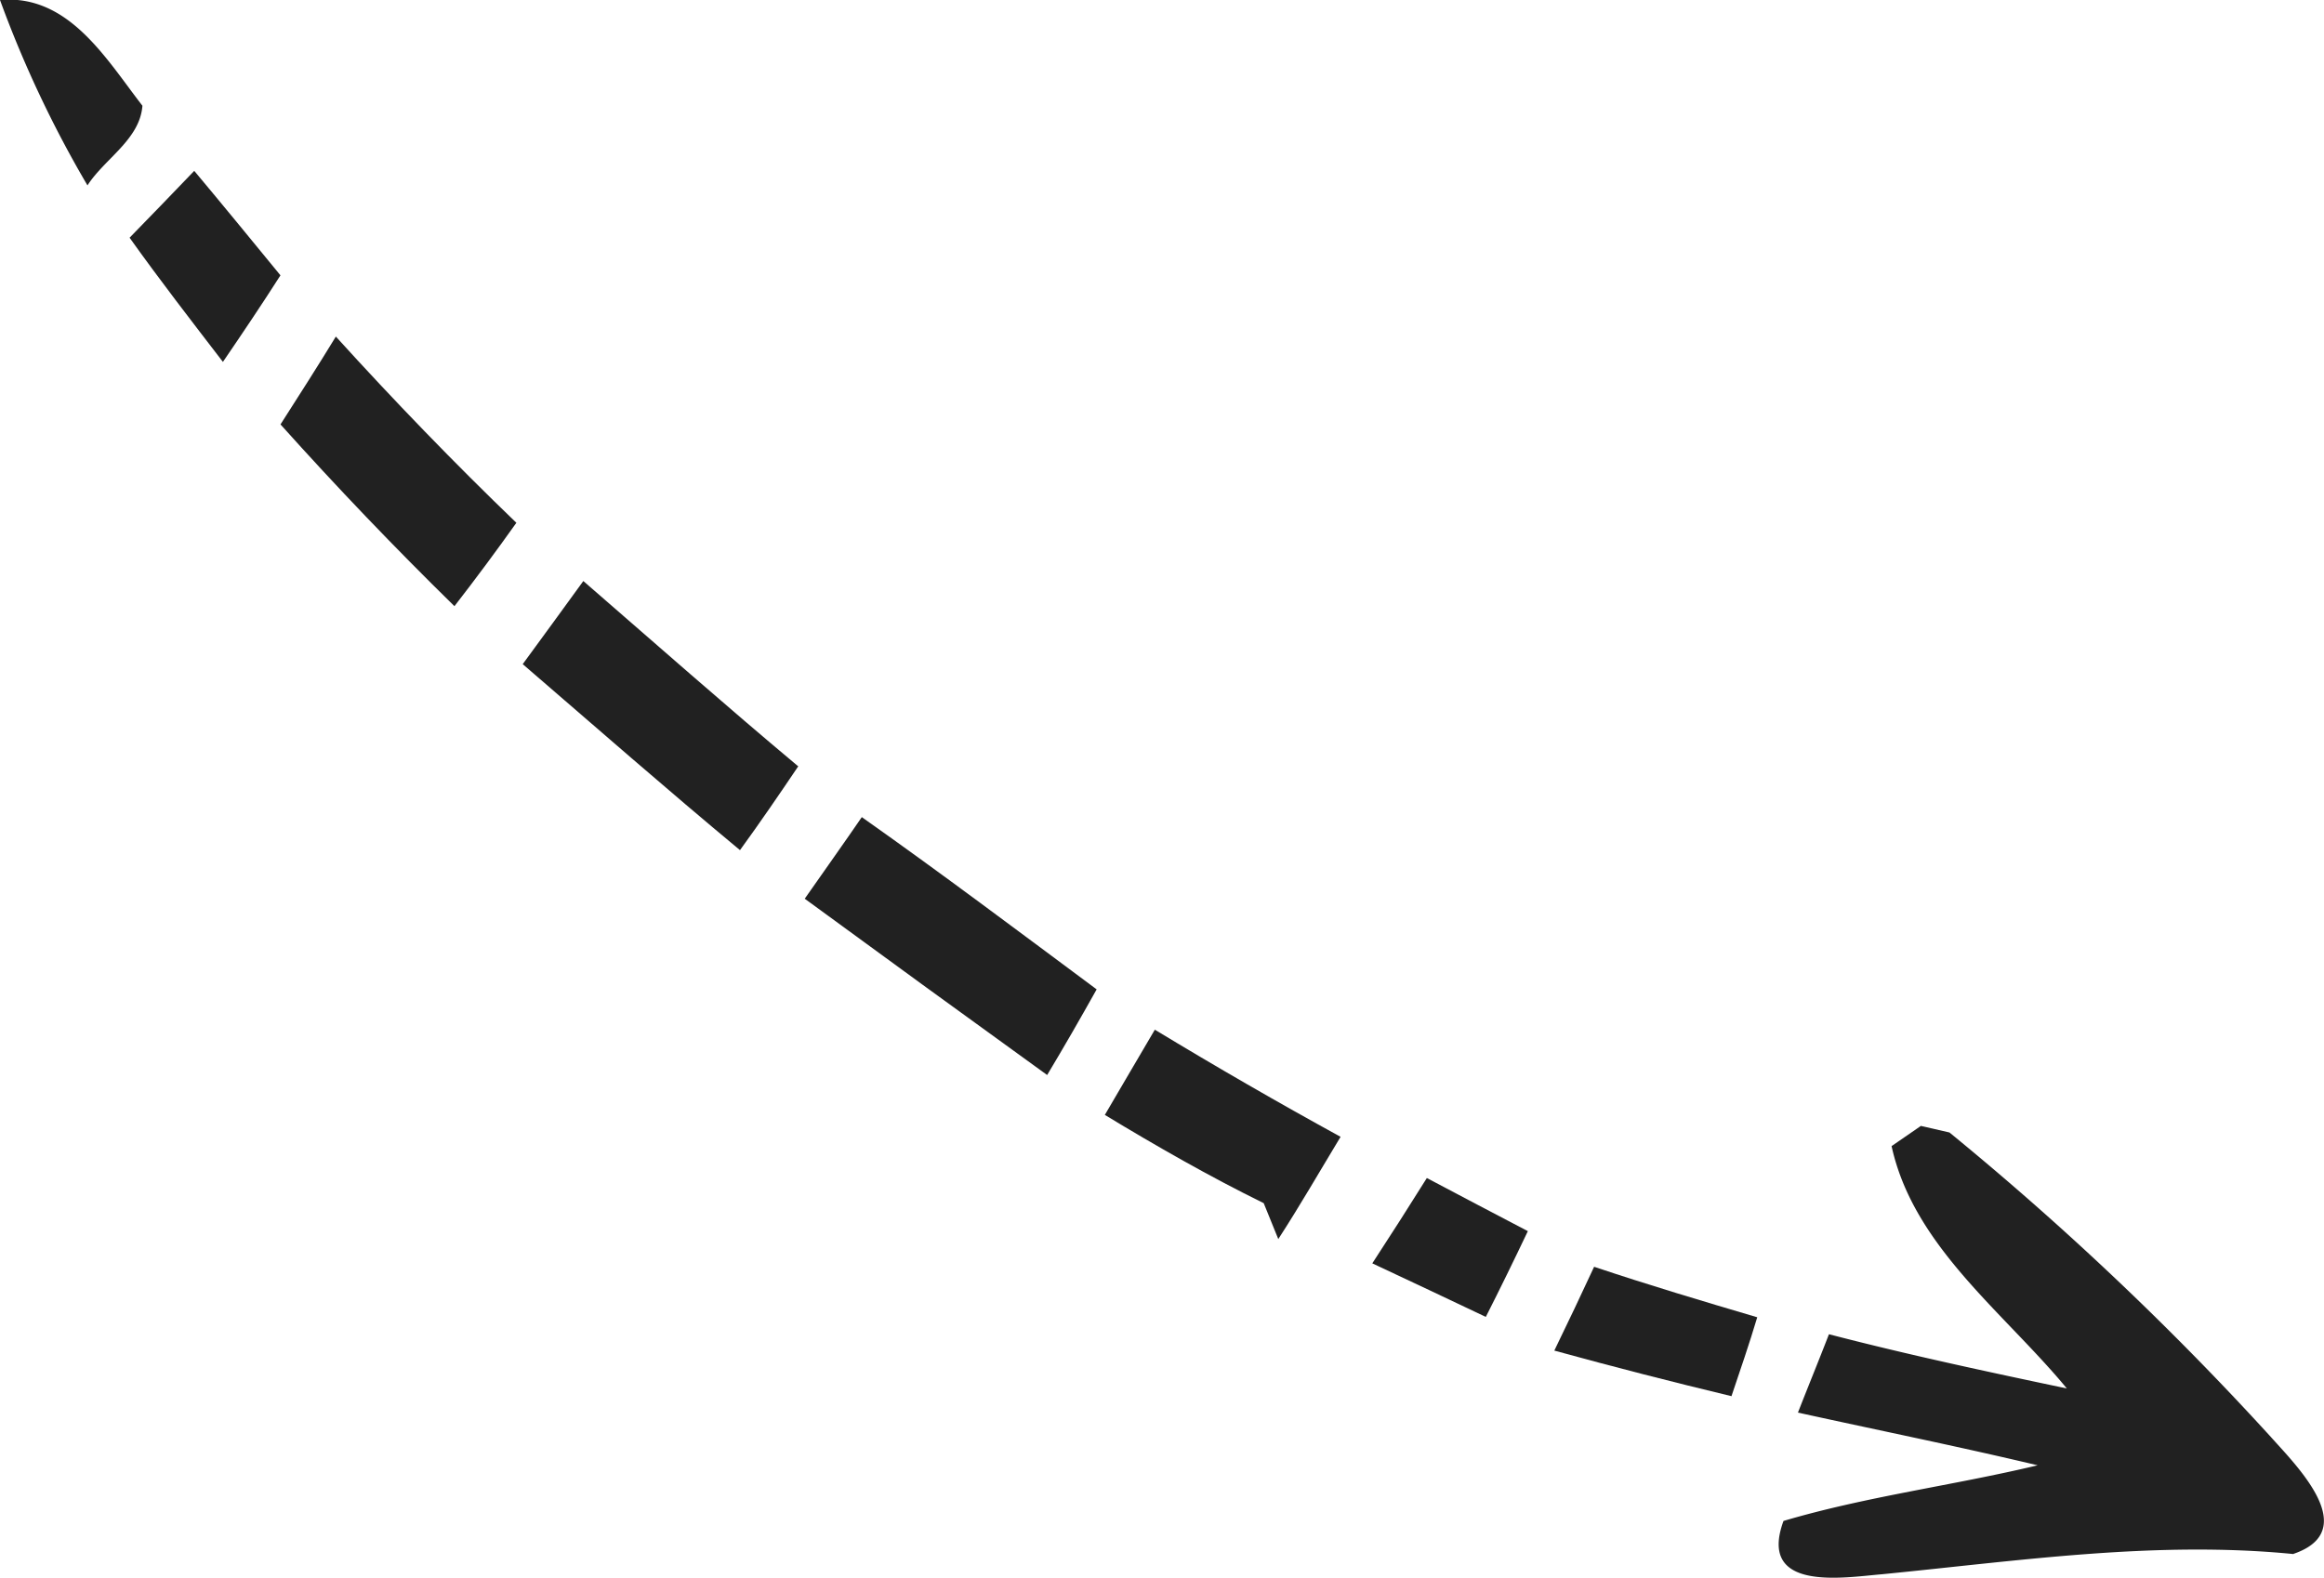 <svg xmlns="http://www.w3.org/2000/svg" viewBox="0 0 230.08 156.23"><defs><style>.cls-1{fill:#212121;}</style></defs><title>accroche-fleche1</title><g id="Calque_2" data-name="Calque 2"><g id="accroche"><path class="cls-1" d="M227.06,153.88c6.76-2.31.39-8.63-2.19-11.52A299.86,299.86,0,0,0,193,112.15l-2.83-.65-2.9,2c2.17,9.93,11.14,16.47,17.35,24-7.89-1.66-15.75-3.34-23.55-5.37-1,2.59-2.06,5.17-3.07,7.76,7.91,1.74,15.87,3.35,23.73,5.22-8.36,2-16.91,3.07-25.16,5.51-2.59,7.08,6,5.59,9.74,5.28,13.56-1.33,27.13-3.35,40.76-2"/><path class="cls-1" d="M171.41,138.29c.87-2.59,1.77-5.19,2.56-7.84-5.39-1.59-10.78-3.2-16.15-5-1.29,2.79-2.61,5.56-3.94,8.3q8.77,2.41,17.53,4.51"/><path class="cls-1" d="M147.1,130.41c1.42-2.8,2.81-5.65,4.16-8.49-3.31-1.74-6.64-3.47-10-5.26-1.78,2.84-3.57,5.65-5.4,8.45,3.78,1.78,7.51,3.52,11.23,5.3"/><path class="cls-1" d="M126.55,122.71c2.16-3.33,4.12-6.74,6.17-10.13q-9.28-5.09-18.39-10.61c-1.23,2.11-3.72,6.32-4.95,8.44,5.12,3.1,10.36,6.1,15.73,8.74.35.88,1.08,2.65,1.44,3.55"/><path class="cls-1" d="M108.6,98c-7.71-5.73-15.4-11.52-23.28-17.08C83.9,83,81.07,87,79.67,89q12,8.79,24,17.46c1.68-2.8,3.3-5.62,4.9-8.48"/><path class="cls-1" d="M79,75.87c-7.17-6-14.17-12.19-21.25-18.33q-3,4.14-6,8.23C58.92,71.95,66,78.16,73.26,84.19c2-2.75,3.9-5.53,5.78-8.32"/><path class="cls-1" d="M51.13,51.78C45,45.88,39,39.67,33.25,33.33c-1.78,2.92-3.63,5.81-5.48,8.7q8.33,9.29,17.22,18c2.11-2.72,4.15-5.47,6.14-8.27"/><path class="cls-1" d="M27.76,27.26c-2.82-3.44-5.65-6.9-8.53-10.34-2.13,2.22-4.26,4.43-6.4,6.62,3,4.21,6.13,8.25,9.24,12.3,1.93-2.83,3.85-5.68,5.7-8.58"/><path class="cls-1" d="M8.66,18.36c1.68-2.63,5.19-4.54,5.44-7.89C10.52,5.86,6.8-.6,0,0A112,112,0,0,0,8.66,18.36"/></g></g></svg>